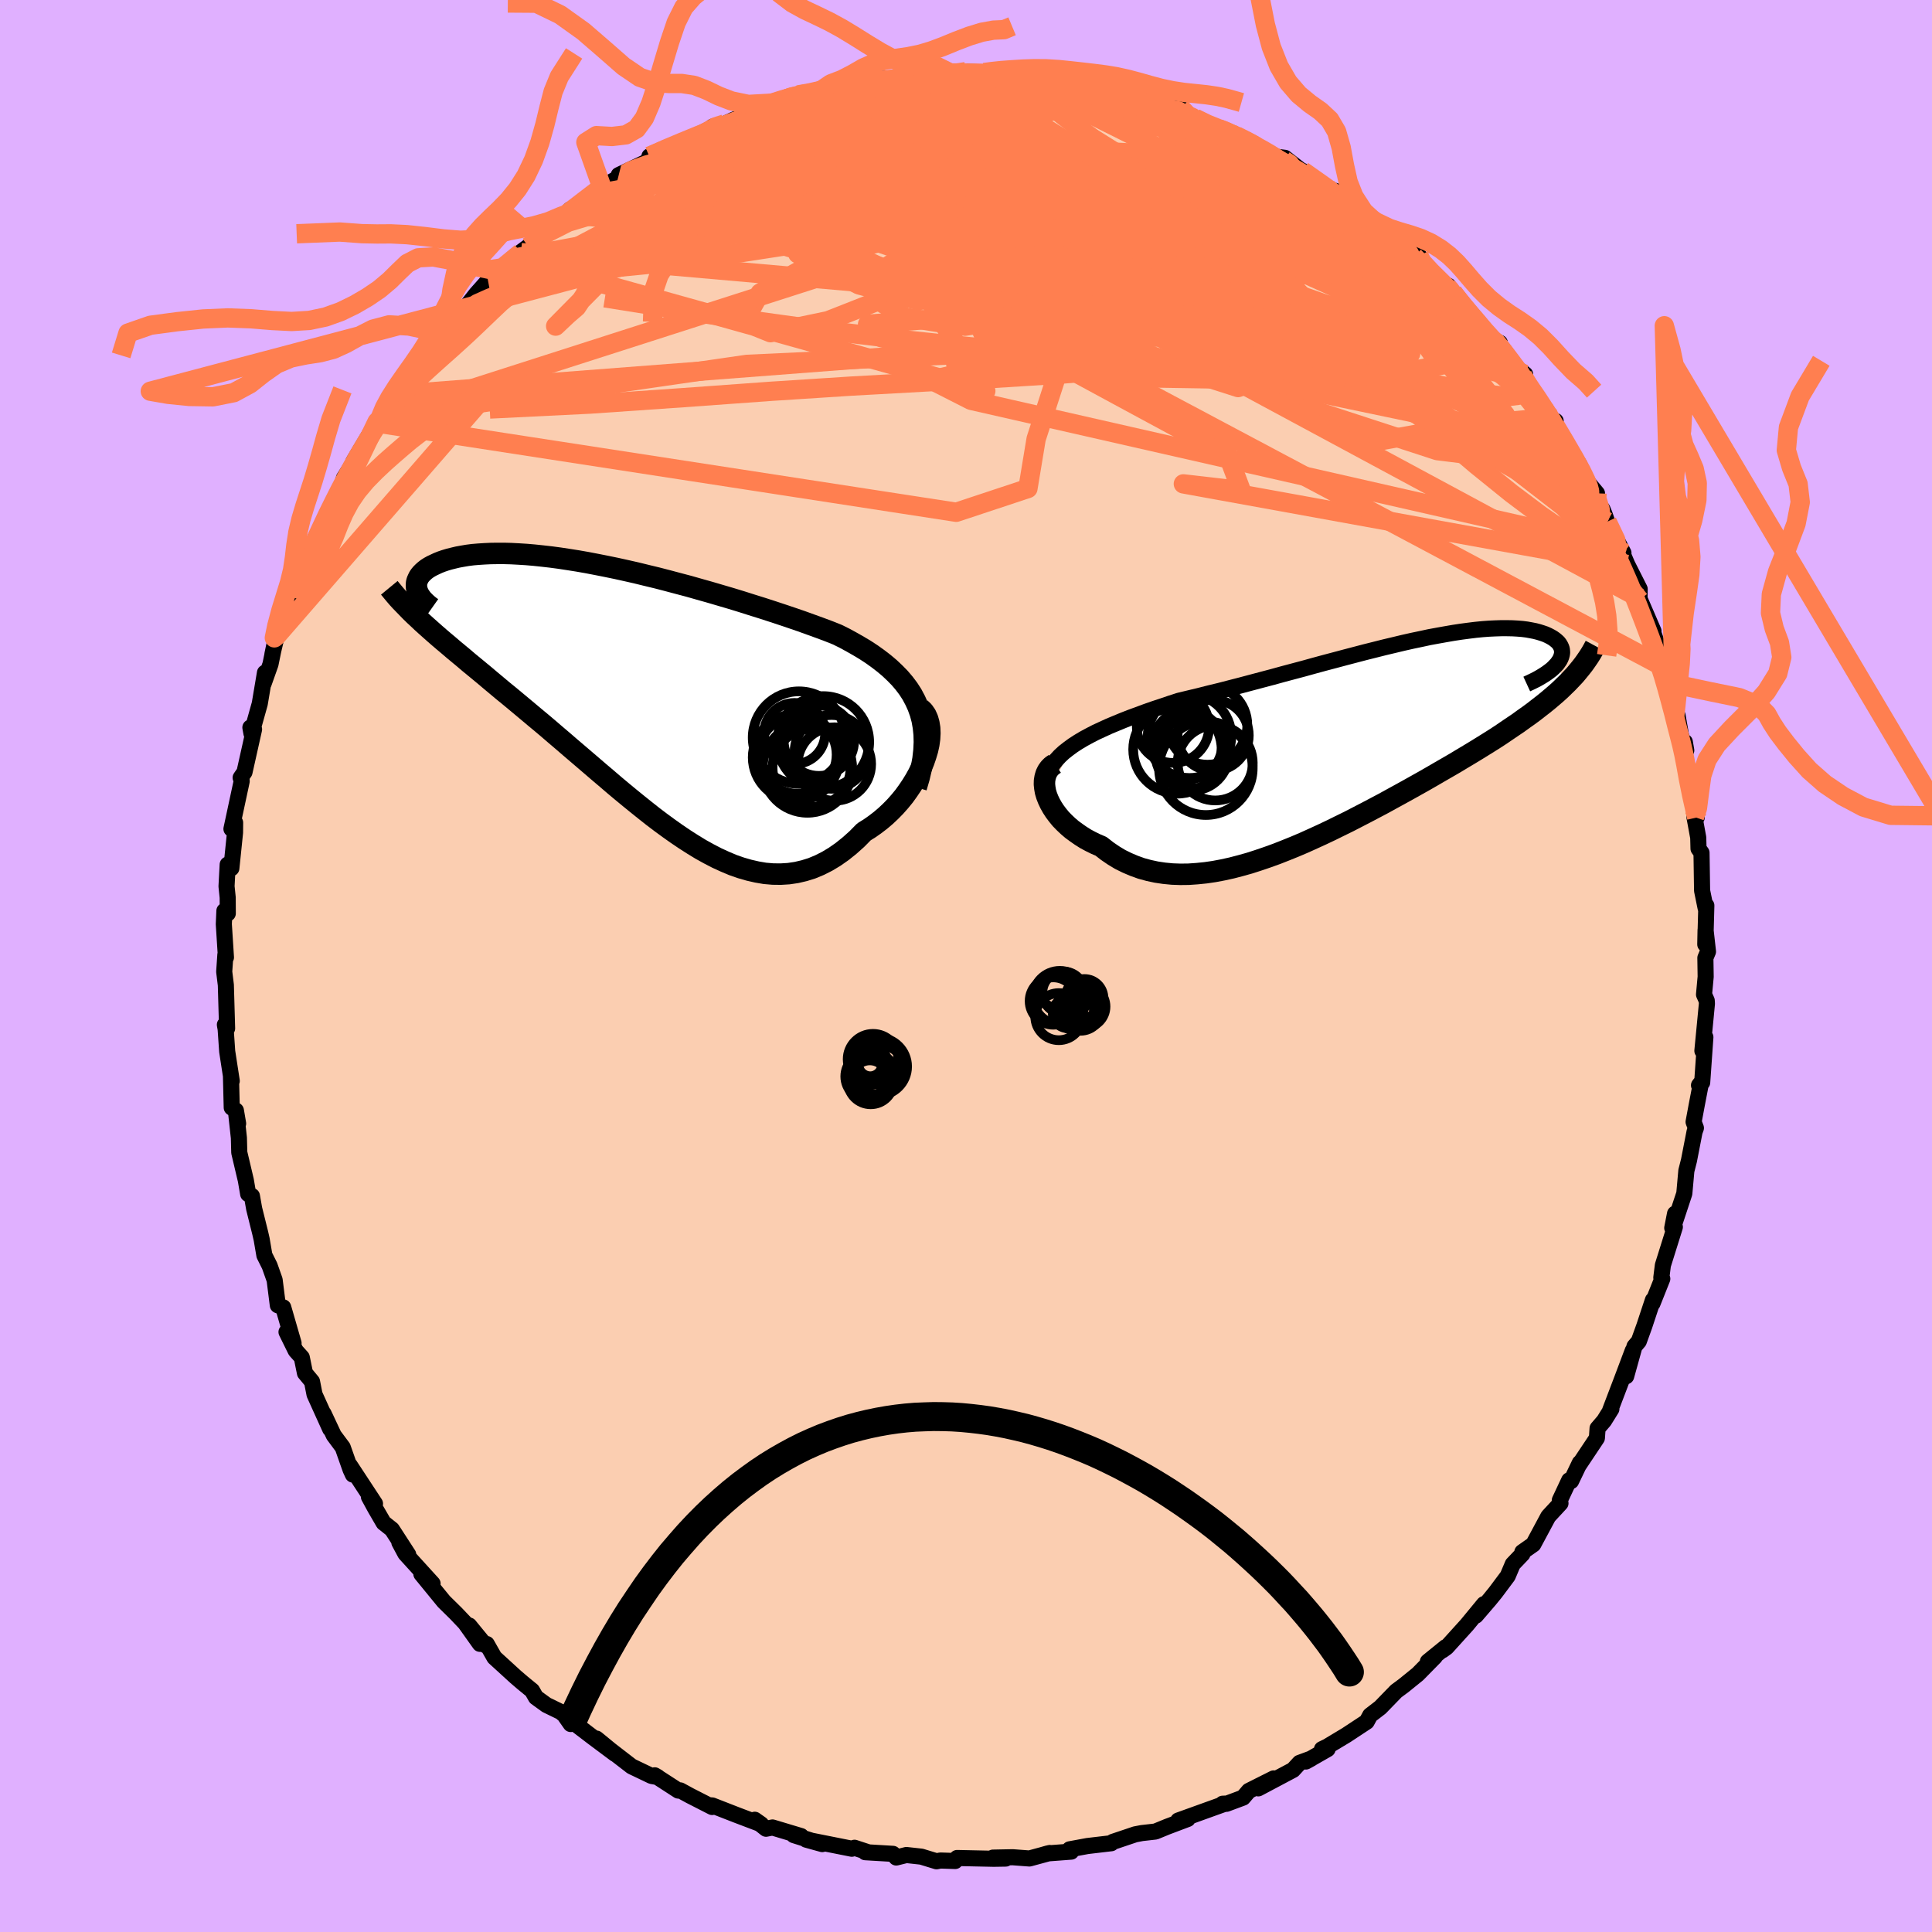 <svg xmlns="http://www.w3.org/2000/svg" width="500" height="500" viewBox="-100 -100 200 200"><defs><clipPath id="c"><path d="m30.02 1.15-.29-.64-.33-.62-.38-.59-.43-.57-.46-.54-.51-.52-.54-.51-.57-.48-.61-.47-.64-.46-.67-.44-.7-.42-.72-.41-.75-.41-.77-.38-.88-.35-.91-.34-.94-.34-.97-.35-.99-.34-1.01-.34-1.03-.34-1.05-.34-1.06-.33-1.07-.34-1.08-.33-1.09-.32-1.09-.32-1.1-.31-1.09-.31-1.1-.29-1.09-.29-1.08-.28-1.08-.26-1.06-.26-1.06-.24-1.04-.23-1.02-.21-1.01-.2-.99-.19-.97-.17-.95-.15-.92-.14-.9-.12-.88-.1-.85-.09-.82-.07-.8-.05-.76-.04-.74-.02h-.71l-.68.01-.64.03-.62.04-.59.05-.55.07-.53.09-.49.09-.46.11-.44.11-.4.12-.38.13-.35.14-.32.15-.3.14-.27.15-.25.16-.22.17-.19.17-.17.17-.15.18-.12.18-.09.19-.08.18-.05.19-.02.19v.2l.02.19.04.19.54 3.35.42.38.44.39.45.4.46.4.48.41.49.41.5.43.52.43.53.44.54.46.56.46.57.47.58.48.59.5.6.5.62.52.64.52.65.54.66.55.67.56.69.58.7.58.71.6.72.62.73.62.74.64.75.64.76.65.77.66.78.67.78.66.78.67.8.67.8.66.8.65.81.65.81.64.82.62.82.6.82.58.83.56.83.53.82.5.83.46.83.43.83.38.83.35.83.29.83.24.83.19.82.14.82.07.82.01.82-.05.81-.12.81-.19.8-.25.79-.33.79-.4.78-.47.77-.54.76-.61.75-.67.74-.75.58-.36.57-.4.56-.43.53-.45.51-.48.5-.51.46-.52.45-.55.41-.57.39-.58.36-.59.33-.6.29-.61.25-.61.21-.61"/></clipPath><clipPath id="b"><path d="m-30.39.56.54-.35.57-.34.61-.33.64-.33.67-.31.7-.32.72-.3.75-.31.77-.3.79-.29.81-.3.83-.29.85-.28.85-.29.87-.28 1.04-.25 1.05-.25 1.06-.27 1.08-.26 1.08-.28 1.09-.28 1.09-.29 1.09-.29 1.1-.29 1.09-.3 1.09-.29 1.09-.29 1.08-.3 1.07-.29 1.06-.28 1.05-.28 1.03-.27 1.03-.27 1-.25.99-.25.97-.23.96-.23.93-.21.91-.19.88-.19.87-.16.84-.15.81-.14.79-.12.76-.1.73-.09.71-.07.67-.05.65-.03.62-.02h.59l.56.01.53.03.5.04.47.06.44.08.41.08.38.1.35.11.32.11.29.13.27.14.24.14.21.15.18.15.16.15.13.17.1.17.08.17.06.18.02.18.01.19-.03.19-.05.19-.07.19-.1.2-.13.19-.14.2-.18.19 1.29 1.73-.38.37-.39.38-.42.38-.43.37-.45.38-.47.38-.49.38-.5.39-.53.39-.54.38-.55.4-.58.39-.59.4-.6.41-.63.41-.65.41-.66.41-.68.42-.71.43-.72.43-.73.44-.76.44-.78.45-.79.46-.8.46-.82.46-.84.47-.85.47-.86.47-.87.48-.89.47-.89.47-.91.47-.91.47-.92.45-.93.46-.93.44-.94.43-.93.42-.94.4-.94.38-.94.37-.94.34-.94.32-.93.3-.93.26-.92.24-.91.2-.9.17-.89.13-.89.09-.87.06-.85.01-.84-.03-.83-.08-.81-.12-.79-.17-.77-.21-.75-.27-.73-.31-.71-.35-.68-.41-.66-.45-.64-.5-.56-.24-.53-.26-.52-.28-.49-.31-.46-.32-.45-.33-.41-.35-.39-.37-.36-.37-.32-.39-.3-.4-.26-.4-.23-.41-.19-.4-.16-.41"/></clipPath><filter id="a"><feTurbulence baseFrequency=".05" numOctaves="3" result="noise" type="noise"/><feDisplacementMap in="SourceGraphic" in2="noise" scale="2"/></filter></defs><rect width="100%" height="100%" x="-100" y="-100" fill="#E0B0FF"/><path fill="#FBCEB1" stroke="#000" stroke-linejoin="round" stroke-width="1.667" d="m76.54-.84.03 1.95-.17 1.84.28.63.02.32-.47 4.88.31-1.41-.33 4.69-.33.29.21-.27-.45 2.34-.32 1.72.24.63-.14.39-.58 2.98-.27 1.06-.21 2.35-.98 2.96.02-.87-.29 1.48.27-.1-1.24 3.96-.16 1.28.1.12-1.02 2.56.05-.36-.89 2.69-.57 1.58-.45.53-.86 3.09.68-2.65-1.14 3.03-1.2 3.15.13-.14-.76 1.22-.67.78-.07 1.01-1.88 2.82.11-.25-.9 1.88-.2-.08-.97 2.07.07.31-1.26 1.36-1.55 2.89-1.14.8.01.2-1 1.05-.52 1.23-1.27 1.7-.61.75-1.42 1.65.84-1.19-1.77 2.15-2.1 2.32-.43.31.34-.33-1.85 1.5.73-.5-1.77 1.8-1.47 1.19-.77.57-1.64 1.69-1.05.81-.36.66-2.11 1.39-1.98 1.19-.54.26h.58l-2.24 1.28.56-.31-1.22.45-.67.73-3.6 1.91 1.59-1.03-2.57 1.29-.6.7-1.72.64-.39-.01.26-.01-4.86 1.75.92-.24.06.08-2.12.8-1.22.5-1.41.16-.68.13-2.32.78-.16.14-2.47.29-1.84.34.16.24-2.4.18-.56.16.74-.2-2.1.57-1.74-.13-2.04.04 1.32.1-1.23.02-3.8-.08-.2.31-1.53-.05-.4.08-1.57-.48-1.55-.17-1.05.26-.34-.38-2.87-.17.26-.01-1.37-.45-.28.1-4.72-.94 1.66.46-2.95-.93.76.1-2.96-.89-.67.13-1.17-.93.67.47-2.58-.98-2.49-.97-.14-.01.13.17-2.31-1.18-.99-.54-.2.02-2.44-1.58.31.18-.63-.11-2.07-.99-2.19-1.69-1.45-1.19 1.93 1.59-2.29-1.71-2.41-1.84.1.45-.8-1.14-1.71-.83-1.09-.79-.4-.7-1-.82-.7-.6-2.2-2.01-.79-1.39-.15.12-1.67-2.04 1.11 1.9-1.53-2.15-.95-1-1.25-1.23-2.33-2.85 1.16.99-2.82-3.1-.62-1.16.92 1.26-1.69-2.61-.86-.68-.86-1.48-.66-1.21.63.71-2.6-3.96.31.95-.24-.52-.81-2.3-.93-1.25-1.05-2.24.68 1.59-1.62-3.58-.26-1.33-.73-.88-.33-1.62-.63-.7-.95-1.93.73 1.15-1.07-3.7-.56-.22-.33-2.62-.52-1.47-.54-1.08-.28-1.64-.15-.66-.63-2.53-.23-1.31-.39-.21-.24-1.41-.68-2.88-.04-1.52-.3-2.73.22 1.25-.23-1.35-.43-.3-.08-3.21.08.45-.47-3.05-.16-2.32-.08-.45.23.38-.13-4.49-.17-1.38.12-1.75.06.27-.22-3.44.06-1.38.35.27-.01-1.65-.12-1.16.12-2.25.38.38.38-3.69.01-1.03-.38.65 1.06-4.94-.01-.14-.1-.22.4-.58.99-4.43-.38-.19.11.61.86-3.07.54-3.21-.14 1.12.71-2 .59-2.88-.39 1.85.77-3.28.38-1.31 1.34-2.2-.14-.68.85-1.68.63-1.28-.47 1.31 1.06-2.88 1.22-2.35.4-.62-.02-.3 1.01-1.68.38-1.3 1.48-2.35-.49.63 2.43-4.09.65-.49-.47.64.71-1.29.42-.86 1.01-.86 1.54-2.15 1.34-2.36-1.21 1.37 3.26-3.58-.3.43.83-.81.72-1.01.06-.1 1.71-2.17 1.22-1.37 1.84-1.38-1.82 1.66 3.4-3.19-.92.61 2.41-1.79-.74.56 2-1.58 2.35-2.28-.43.53 2.09-1.53.51-.4 1.09-.9-.53.28 3.01-1.66-.73.13 3.22-1.53 1.25-.86-1.29.45 1.77-.8 1.5-.7 1.55-.64 1.59-.78.13-.15 1.23-.28.95-.44.4-.15 4.02-1.59-1.24.27 2.84-.89-.08-.05.72-.15 1.69-.27.56-.1 1.17-.6 1.64-.16.87-.01 1.24-.1.57-.42 2.77-.05.29-.02 1-.04 1.99-.5.07-.05 2.2.19 1.31-.28 1.9.09.41.21 1.73-.18.5.13 1.67.18.89-.09 1.21.17 1.22.54 1.78.11 2.4.7-.08-.23.88.01.49.43 3.22.85-.23-.42.81.64 2.24.78 1.21-.17.68.83.8.25 1.61.85.84.22.67.17.65.36.49.09 2.29 1.29 1.56.96 1.2.15 1.9 1.48.08.17-.16-.3 3.1 2.3.31-.19-.02-.04 1.18 1.41.78.34 2.96 2.22 1.53.93-1.03-.43 1.73 1.27 1.51.96-.52.08 2.04 1.92 1.36 1.42-.11-.42.27.12.47.7 1.91 2.41 1.08 1.46.89.86.98.48-.33.16 1.55 2.01 1.4 1.09-.25.15 2.2 3.37.7.94.29 1.12.22-.75-.04.49 1 1.72 1.52 2.34.56 1.45 1.24 1.49-.34.45.91 1.19.21.52.27.78 1.69 3.23-.33-.51.72 1.7 1.29 2.55-.02 1.14-.03-.22 1.48 3.43-.02.17 1.24 3.64-.13.35.3 1.06.12.04.72 3.25.26.23.58 3.33.32.28-.15-.88-.16.98.56 3.07.11.67.72 3.11-.23-.05.39 2.13.03 1.14.31.43.06 3.92.37 1.82.07-.28-.11 4.02.03-1.48.25 2.23-.27.65.03 1.95" filter="url(#a)"/><path fill="#fff" d="m-30.39.56.54-.35.57-.34.61-.33.64-.33.67-.31.7-.32.72-.3.75-.31.77-.3.79-.29.81-.3.83-.29.85-.28.85-.29.87-.28 1.04-.25 1.05-.25 1.06-.27 1.08-.26 1.08-.28 1.09-.28 1.09-.29 1.09-.29 1.1-.29 1.09-.3 1.09-.29 1.09-.29 1.08-.3 1.07-.29 1.06-.28 1.05-.28 1.03-.27 1.03-.27 1-.25.99-.25.97-.23.96-.23.93-.21.91-.19.88-.19.87-.16.84-.15.81-.14.79-.12.76-.1.73-.09.71-.07.67-.05.65-.03.62-.02h.59l.56.01.53.03.5.04.47.06.44.08.41.08.38.1.35.11.32.11.29.13.27.14.24.14.21.15.18.15.16.15.13.17.1.17.08.17.06.18.02.18.01.19-.03.19-.05.19-.07.19-.1.2-.13.19-.14.2-.18.19 1.29 1.73-.38.37-.39.38-.42.38-.43.37-.45.38-.47.38-.49.38-.5.39-.53.39-.54.38-.55.4-.58.39-.59.4-.6.41-.63.41-.65.41-.66.41-.68.42-.71.43-.72.43-.73.44-.76.44-.78.45-.79.46-.8.46-.82.46-.84.47-.85.47-.86.47-.87.48-.89.47-.89.47-.91.47-.91.47-.92.45-.93.46-.93.44-.94.43-.93.42-.94.4-.94.38-.94.37-.94.34-.94.32-.93.3-.93.26-.92.24-.91.2-.9.17-.89.13-.89.09-.87.06-.85.01-.84-.03-.83-.08-.81-.12-.79-.17-.77-.21-.75-.27-.73-.31-.71-.35-.68-.41-.66-.45-.64-.5-.56-.24-.53-.26-.52-.28-.49-.31-.46-.32-.45-.33-.41-.35-.39-.37-.36-.37-.32-.39-.3-.4-.26-.4-.23-.41-.19-.4-.16-.41" filter="url(#a)" transform="translate(41.47 -23.4)"/><path fill="#fff" d="m30.02 1.15-.29-.64-.33-.62-.38-.59-.43-.57-.46-.54-.51-.52-.54-.51-.57-.48-.61-.47-.64-.46-.67-.44-.7-.42-.72-.41-.75-.41-.77-.38-.88-.35-.91-.34-.94-.34-.97-.35-.99-.34-1.01-.34-1.03-.34-1.05-.34-1.06-.33-1.07-.34-1.08-.33-1.09-.32-1.09-.32-1.1-.31-1.09-.31-1.1-.29-1.09-.29-1.08-.28-1.08-.26-1.06-.26-1.06-.24-1.04-.23-1.02-.21-1.01-.2-.99-.19-.97-.17-.95-.15-.92-.14-.9-.12-.88-.1-.85-.09-.82-.07-.8-.05-.76-.04-.74-.02h-.71l-.68.01-.64.03-.62.04-.59.05-.55.07-.53.09-.49.09-.46.11-.44.11-.4.12-.38.13-.35.14-.32.15-.3.14-.27.15-.25.16-.22.17-.19.17-.17.17-.15.18-.12.18-.09.19-.08.18-.05.19-.02.19v.2l.02.19.04.19.54 3.35.42.38.44.39.45.4.46.4.48.41.49.41.5.43.52.43.53.44.54.46.56.46.57.47.58.48.59.5.6.5.62.52.64.52.65.54.66.55.67.56.69.58.7.58.71.6.72.62.73.62.74.64.75.64.76.65.77.66.78.67.78.66.78.67.8.67.8.66.8.65.81.65.81.64.82.62.82.6.82.58.83.56.83.53.82.5.83.46.83.43.83.38.83.35.83.29.83.24.83.19.82.14.82.07.82.01.82-.05.81-.12.81-.19.8-.25.79-.33.79-.4.78-.47.77-.54.76-.61.75-.67.74-.75.58-.36.57-.4.56-.43.53-.45.51-.48.5-.51.46-.52.45-.55.41-.57.39-.58.36-.59.33-.6.29-.61.25-.61.21-.61" filter="url(#a)" transform="translate(-34.99 -28)"/><g fill="none" stroke="#000" transform="translate(41.47 -23.4)"><path stroke-linejoin="round" stroke-width="1.667" d="m-33.21 4.77.03-.5.1-.48.16-.46.21-.44.27-.42.32-.41.37-.4.41-.38.46-.36.49-.36.54-.35.57-.34.61-.33.64-.33.67-.31.7-.32.72-.3.75-.31.77-.3.79-.29.81-.3.83-.29.85-.28.85-.29.87-.28 1.04-.25 1.05-.25 1.06-.27 1.08-.26 1.08-.28 1.09-.28 1.09-.29 1.09-.29 1.1-.29 1.09-.3 1.09-.29 1.09-.29 1.08-.3 1.07-.29 1.06-.28 1.05-.28 1.03-.27 1.03-.27 1-.25.99-.25.97-.23.96-.23.93-.21.91-.19.88-.19.87-.16.84-.15.81-.14.79-.12.76-.1.73-.09.71-.07.67-.05.65-.03.62-.02h.59l.56.01.53.03.5.04.47.06.44.08.41.08.38.1.35.11.32.11.29.13.27.14.24.14.21.15.18.15.16.15.13.17.1.17.08.17.06.18.02.18.01.19-.03.19-.05.19-.07.19-.1.2-.13.19-.14.2-.18.19-.19.2-.22.2-.25.19-.26.19-.29.19-.31.19-.33.19-.35.18-.37.18-.39.18" filter="url(#a)"/><path stroke-linejoin="round" stroke-width="2.222" d="m-32.27 2.47-.31.21-.25.25-.2.28-.15.31-.1.34-.06.35-.01.38.04.38.07.4.12.4.16.41.19.4.23.41.26.4.3.4.32.39.36.37.39.37.41.35.45.33.46.32.49.31.52.28.53.26.56.24.64.5.66.45.68.41.71.35.73.31.75.27.77.21.79.17.81.12.83.08.84.03.85-.01.87-.06.89-.09.89-.13.9-.17.91-.2.92-.24.93-.26.93-.3.94-.32.94-.34.94-.37.94-.38.94-.4.93-.42.94-.43.93-.44.93-.46.92-.45.91-.47.91-.47.89-.47.89-.47.87-.48.86-.47.85-.47.84-.47.82-.46.8-.46.79-.46.78-.45.76-.44.73-.44.72-.43.71-.43.68-.42.66-.41.65-.41.63-.41.6-.41.59-.4.58-.39.55-.4.54-.38.53-.39.5-.39.49-.38.47-.38.45-.38.43-.37.42-.38.39-.38.38-.37.36-.38.35-.37.32-.38.31-.38.29-.37.27-.38.26-.38.24-.38.22-.38.21-.39" filter="url(#a)"/><circle cx="-16.636" cy="2.922" r="4.846" clip-path="url(#b)" filter="url(#a)"/><circle cx="-15.881" cy="-.473" r="3.686" clip-path="url(#b)" filter="url(#a)"/><circle cx="-18.541" cy=".502" r="3.588" clip-path="url(#b)" filter="url(#a)"/><circle cx="-19.586" cy=".982" r="4.576" clip-path="url(#b)" filter="url(#a)"/><circle cx="-16.466" cy="-1.558" r="4.118" clip-path="url(#b)" filter="url(#a)"/><circle cx="-18.061" cy="1.442" r="3.796" clip-path="url(#b)" filter="url(#a)"/><circle cx="-18.331" cy="-.388" r="4.326" clip-path="url(#b)" filter="url(#a)"/><circle cx="-17.926" cy="1.262" r="3.726" clip-path="url(#b)" filter="url(#a)"/><circle cx="-20.046" cy="-1.368" r="3.744" clip-path="url(#b)" filter="url(#a)"/><circle cx="-15.671" cy="2.377" r="3.886" clip-path="url(#b)" filter="url(#a)"/></g><g fill="none" stroke="#000" transform="translate(-34.99 -28)"><path stroke-linejoin="round" stroke-width="2.222" d="m29.84 9.51.3-1.03.23-.98.17-.93.1-.89.04-.85-.02-.8-.08-.77-.13-.74-.19-.7-.24-.67-.29-.64-.33-.62-.38-.59-.43-.57-.46-.54-.51-.52-.54-.51-.57-.48-.61-.47-.64-.46-.67-.44-.7-.42-.72-.41-.75-.41-.77-.38-.88-.35-.91-.34-.94-.34-.97-.35-.99-.34-1.01-.34-1.03-.34-1.05-.34-1.06-.33-1.07-.34-1.08-.33-1.09-.32-1.09-.32-1.1-.31-1.09-.31-1.1-.29-1.09-.29-1.08-.28-1.08-.26-1.06-.26-1.06-.24-1.04-.23-1.02-.21-1.01-.2-.99-.19-.97-.17-.95-.15-.92-.14-.9-.12-.88-.1-.85-.09-.82-.07-.8-.05-.76-.04-.74-.02h-.71l-.68.01-.64.03-.62.04-.59.05-.55.07-.53.09-.49.09-.46.11-.44.11-.4.12-.38.13-.35.14-.32.15-.3.14-.27.15-.25.16-.22.17-.19.17-.17.17-.15.18-.12.18-.09.19-.08.18-.05.19-.02.19v.2l.02.19.04.19.07.19.08.19.11.19.13.19.14.19.17.18.19.19.2.18.22.18.24.17" filter="url(#a)"/><path stroke-linejoin="round" stroke-width="2.222" d="m30.24 1.32.33.31.26.37.19.42.13.46.08.5.02.53-.03.56-.08.58-.13.59-.18.6-.21.61-.25.61-.29.61-.33.6-.36.59-.39.58-.41.57-.45.55-.46.52-.5.51-.51.48-.53.45-.56.43-.57.4-.58.36-.74.75-.75.67-.76.61-.77.54-.78.47-.79.4-.79.33-.8.25-.81.19-.81.12-.82.05-.82-.01-.82-.07-.82-.14-.83-.19-.83-.24-.83-.29-.83-.35-.83-.38-.83-.43-.83-.46-.82-.5-.83-.53-.83-.56-.82-.58-.82-.6-.82-.62-.81-.64-.81-.65-.8-.65-.8-.66-.8-.67-.78-.67-.78-.66-.78-.67-.77-.66-.76-.65-.75-.64-.74-.64-.73-.62-.72-.62-.71-.6-.7-.58-.69-.58-.67-.56-.66-.55-.65-.54-.64-.52-.62-.52-.6-.5-.59-.5-.58-.48-.57-.47-.56-.46-.54-.46-.53-.44-.52-.43-.5-.43-.49-.41-.48-.41-.46-.4-.45-.4-.44-.39-.42-.38-.4-.38-.4-.37-.37-.36-.36-.37-.35-.36-.34-.35-.32-.35-.3-.35-.29-.35-.28-.34" filter="url(#a)"/><circle cx="17.399" cy="6.411" r="4.486" clip-path="url(#c)" filter="url(#a)"/><circle cx="21.369" cy="7.091" r="3.802" clip-path="url(#c)" filter="url(#a)"/><circle cx="18.574" cy="7.506" r="4.632" clip-path="url(#c)" filter="url(#a)"/><circle cx="19.764" cy="4.676" r="3.644" clip-path="url(#c)" filter="url(#a)"/><circle cx="20.214" cy="4.816" r="4.754" clip-path="url(#c)" filter="url(#a)"/><circle cx="17.549" cy="6.121" r="4.048" clip-path="url(#c)" filter="url(#a)"/><circle cx="17.699" cy="4.356" r="4.788" clip-path="url(#c)" filter="url(#a)"/><circle cx="21.064" cy="5.836" r="3.82" clip-path="url(#c)" filter="url(#a)"/><circle cx="17.249" cy="3.926" r="3.16" clip-path="url(#c)" filter="url(#a)"/><circle cx="18.999" cy="7.486" r="4.034" clip-path="url(#c)" filter="url(#a)"/></g><g fill="none" stroke="coral" stroke-linejoin="round" stroke-width="2"><path d="m-13.97-91.14 1.42-.1 1.38-.07 1.49-.08 1.64-.07 1.74-.05 1.79-.03 1.82-.01h1.84l1.84.02 1.82.04 1.74.05 1.62.05 1.45.06 1.26.05 1.05.04.85.02.63.02.42.01.18.01-.15-.04-.66-.12-1.27-.27m-33.58 3.85 2.59-.95 1.83-.41 1.95-.2 2.2-.07 2.47.02 2.75.06 2.98.09 3.16.11 3.25.12 3.28.13 3.26.12 3.23.14 3.22.18 3.18.22 3.05.27 2.78.21m2.18-.03 1.14.6.53.39.14.37-.11.44-.33.56-.58.67-.95.74-1.4.76-1.93.77-2.49.77-3.07.78-3.66.83-4.25.89-4.85.97-5.43 1.03-6.01 1.1-6.6 1.13-7.25 1.12-7.95 1.04-8.58.85" filter="url(#a)"/><path d="m-43.31-76.05 1.67-1.41 1.44-.81 1.62-.7 1.84-.66 2.07-.65 2.31-.66 2.55-.68 2.74-.69 2.86-.69 2.95-.67 3.02-.64 3.1-.61 3.17-.58 3.22-.56 3.22-.53 3.15-.53 3.06-.5 2.95-.51 2.81-.5 2.69-.5 2.53-.46 2.23-.38m41.04 25.62 1.13 1.43.48.86-.06.57-.6.23-1.21-.27-1.89-.85-2.59-1.38-3.25-1.83-3.93-2.2-4.61-2.59-5.37-3.09-6.22-3.71-7.15-4.41-8.11-5.08" filter="url(#a)"/><path d="m65.32-48.93-.02.55.18.57.16.53.05.44-.1.28-.33.03-.59-.29-.91-.66-1.25-1.1-1.62-1.56-1.98-2.05-2.34-2.54-2.74-3.1-3.19-3.73-3.66-4.42-4.07-5.09-4.49-5.74m-59.29-12.27 1.8-.57.94-.26.73-.15.65-.09.57-.03.45.04.28.13.09.25-.14.37-.41.51-.71.66-1.06.82-1.42.99-1.81 1.17-2.18 1.34-2.57 1.53-2.99 1.71-3.44 1.89-3.97 2.12-4.61 2.43-5.41 2.99" filter="url(#a)"/><path d="m-13.97-91.14 1.56.02 1.82.28 2.25.48 2.67.68 3.05.87 3.37 1.07 3.66 1.25 3.93 1.43 4.18 1.58 4.39 1.7 4.52 1.77 4.58 1.81 4.58 1.85 4.58 1.9 4.59 1.99 4.62 2.12 4.6 2.26M6.19-92.15l1.05.07 1.4.32 1.66.45 1.78.52 1.78.54 1.75.58 1.73.6 1.75.64 1.77.66 1.76.68 1.72.68 1.64.66 1.52.62 1.37.55 1.19.49 1.02.4.85.32.68.24.5.16.32.08.15-.01-.1-.14-.54-.36" filter="url(#a)"/><path d="m-17.39-90.17 1.27-.23.99-.22.92-.18.84-.1.72-.03.58.06.42.13.23.22.02.31-.22.41-.49.53-.77.67-1.08.83-1.41.98-1.78 1.15-2.16 1.3-2.57 1.45-2.97 1.59-3.39 1.75-3.84 1.95-4.36 2.22-4.95 2.57-5.48 2.87m103.35 7.6.81.88.35.96-.02.89-.51.54-1.05.13-1.56-.18-1.99-.34-2.42-.45-2.88-.58-3.39-.81-3.98-1.12-4.59-1.48-5.22-1.82-5.88-2.13-6.56-2.4-7.29-2.63-8.05-2.91-8.8-3.25L-16-82.7" filter="url(#a)"/><path d="m-19.63-89.35.09.01 1.21-.05 1.59.08 1.89.23 2.16.35 2.43.44 2.67.54 2.89.65 3.07.76 3.24.84 3.36.91 3.45.94 3.51.97 3.54.99 3.58 1.03 3.59 1.07 3.59 1.1 3.55 1.1 3.44 1.06 3.29.96 3.16.91 3.16 1.02 3.33 1.38m-5.97-6.43 2.14 1.58 1.1.84.62.55.44.46.3.42.12.35-.11.22-.39.05-.7-.13-1-.3-1.3-.42-1.59-.57-1.93-.74-2.33-.99-2.82-1.28-3.34-1.58-3.88-1.89-4.41-2.16-4.9-2.44-5.44-2.71" filter="url(#a)"/><path d="m-23.65-87.76 2.61-.89 1.91-.23 2.07.09 2.4.34 2.76.51 3.11.64 3.45.75 3.74.85 4 .96 4.23 1.06 4.39 1.16 4.53 1.21 4.6 1.23 4.62 1.21 4.66 1.23 4.73 1.34 4.85 1.58 4.9 1.77M-15.7-90.44l.83-.22 1.24-.25 1.4-.2 1.49-.16 1.55-.13 1.58-.13 1.59-.12 1.57-.11 1.51-.1 1.45-.1 1.35-.08 1.23-.07 1.07-.06.88-.05.66-.04.42-.02.16-.02-.11-.01h-.41L3-92.3H.25l-1.95-.04" filter="url(#a)"/><path d="m-13.97-91.14 1.4-.11 1.31-.12 1.39-.14 1.46-.16 1.47-.15 1.39-.15 1.27-.13 1.1-.12.89-.09.64-.06.32-.02-.06.03-.48.07-.95.12-1.44.13-2.06.12m-17.33 4.16 2.69-.9 2.15-.25 2.46.05 2.9.27 3.37.42 3.81.54 4.22.64 4.57.73 4.85.8 5 .86 5.05.85 5.02.78 5.04.75 5.18.83" filter="url(#a)"/><path d="m-6.59-91.9 1.1-.14 1.09-.17.96-.08.8-.01.57.06.21.12-.21.17-.68.23-1.19.3-1.73.38-2.36.51-3.09.67-3.91.83-4.68.93m.08-1.25-.01-.06.92-.29 1.1-.28 1.17-.26 1.24-.25 1.29-.26 1.3-.25 1.26-.23 1.19-.2 1.08-.17.95-.14.8-.11.59-.08.38-.04.12-.01-.14.03-.43.09-.75.13-1.1.19-1.5.26-1.9.33-2.34.38m-18.36 6.75 1.75-.73 1.88-.67 1.96-.6 2.02-.51 2.1-.46 2.22-.44 2.37-.45 2.5-.47 2.57-.48 2.57-.46 2.5-.41 2.41-.37 2.3-.32 2.21-.29 2.09-.26L2.59-91l1.61-.28 1.24-.3.93-.34m14.65 3.26.93.13.67.38.52.42.31.4.06.36-.21.36-.44.39-.66.44-.9.48-1.22.52-1.61.51-2.07.5-2.55.48-3.05.44-3.52.43-4.02.42-4.54.44-5.08.47-5.59.5-6.09.48-6.56.39-7.1.25m85.98 14.48.67.53.69.85.85 1.11.92 1.24.89 1.26.81 1.18.66 1.01.52.79.37.6.25.43.14.31.03.16-.14-.03-.33-.3-.57-.62-.83-1-1.13-1.41-1.4-1.81-1.65-2.2-1.8-2.45-1.79-2.48" filter="url(#a)"/><path d="m-12.33-91.3 1.06-.03 1.47-.05 1.8-.02 2.03.03 2.13.07 2.21.08 2.26.11 2.31.13 2.34.17 2.32.21 2.23.23 2.05.21 1.84.19 1.57.15 1.27.09.87.04.39-.09m25.33 13.51.81.55.49.43.53.5.51.53.38.48.18.36-.07.19h-.32l-.58-.15-.84-.29-1.11-.43-1.43-.64-1.83-.91-2.27-1.22-2.76-1.55-3.23-1.85-3.74-2.15-4.29-2.5-4.81-2.86m7.39 1.1.69.26.93.44 1.25.66 1.46.8 1.53.85 1.45.84 1.32.78 1.17.73 1.04.65.9.58.76.51.62.42.48.34.33.24.16.13-.05-.02-.34-.2-.64-.4-.94-.62-1.28-.83-1.69-1.07-2.22-1.37" filter="url(#a)"/><path d="m14.98-90.51 2.03.48 1.11.28.96.3.9.32.73.31.52.27.26.23-.02.17-.3.09-.61.03-.93-.03-1.25-.06-1.61-.11-2.03-.15-2.51-.24-3.05-.35-3.62-.48-4.2-.62-4.85-.78m-41.82 16.38 2.05-1.48 2.07-1.05 2.17-.65 2.41-.41 2.71-.23 3.06-.1 3.43-.02 3.78.04 4.09.09 4.35.14 4.56.22 4.75.29 4.94.38 5.12.44 5.26.47 5.35.48 5.38.47 5.44.52 5.58.64 5.79.88 5.92 1.06" filter="url(#a)"/><path d="m46.37-73.46 1.46 1.52.51.86-.13.56-.51.6-.78.75-1.08.85-1.45.87-1.88.81-2.36.74-2.83.7-3.31.7-3.81.72-4.32.73-4.85.7-5.42.61-6 .49-6.58.41-7.17.38-7.75.43-8.35.54-8.98.65-9.7.67-10.38.51" filter="url(#a)"/><path d="m43.65-75.77 1.33 1.03.7.78.27.69-.08.57-.47.41-.85.27-1.23.18-1.57.15-1.93.12-2.34.04-2.82-.09-3.33-.24-3.86-.41-4.38-.55-4.91-.67-5.49-.79-6.12-.93-6.8-1.12-7.44-1.39-7.94-1.71-8.25-2.01" filter="url(#a)"/><path d="m50.4-69.72 1.54 1.94 1.12 1.32.86.95.7.78.63.74.58.75.51.74.4.66.23.5.02.29-.22.03-.45-.22-.67-.44-.88-.63-1.08-.81-1.3-1.05-1.56-1.32-1.85-1.65-2.16-2.01-2.47-2.35-2.8-2.7-3.21-3.06-3.75-3.49" filter="url(#a)"/><path d="m46.89-73.54.29.64.91.99.86.85.73.72.68.71.7.78.71.83.66.78.57.66.42.52.26.37.1.23-.07.08-.28-.09-.52-.31-.82-.6-1.14-.94-1.48-1.29-1.75-1.59-1.97-1.8-2.17-2-2.53-2.31-3.02-2.78" filter="url(#a)"/><path d="m50.4-69.72 1.4 1.85.74 1.1.19.57-.28.23-.68.03-1.05-.11-1.47-.28-1.93-.49-2.48-.78-3.09-1.16-3.77-1.6-4.47-2.01-5.15-2.38-5.8-2.67-6.42-2.93-7.09-3.29-7.75-3.81m12.31-3.5.89.16 1.14.33 1.16.33 1.03.3.84.27.65.23.38.19.03.11-.39.02-.85-.11-1.33-.24-1.84-.38-2.35-.51-2.88-.6-3.45-.68" filter="url(#a)"/><path d="m11.29-91.42 1.4.4.45.2.07.24-.21.35-.57.43-1.05.49-1.62.57-2.23.63-2.89.69-3.58.76-4.35.84-5.19.93-6.11 1.03-7.05 1.14-7.9 1.18m-9.76 2.21.81-.42 1.34-.38 1.89-.35 2.44-.33 2.87-.29 3.2-.2 3.46-.09 3.71-.01 3.95.07 4.22.12 4.45.17 4.64.25 4.79.34 4.9.39 4.99.42 5.07.41 5.12.41 5.15.46 5.19.59 5.27.76M61-55.93l1.04 1.75.95 1.64.71 1.29.46.95.27.67.12.46.01.32-.12.2-.25.04-.41-.15-.61-.38-.82-.65-1.08-.94-1.35-1.29-1.64-1.66-1.95-2.06-2.25-2.48-2.54-2.93-2.84-3.38-3.16-3.84-3.5-4.29-3.65-4.65" filter="url(#a)"/><path d="m59.83-57.73.34.73-.2.31-.6.11-.89.16-1.21.23-1.6.17-2.1-.04-2.68-.34-3.32-.68-3.95-.98-4.57-1.27-5.19-1.51-5.81-1.77-6.45-2.04-7.15-2.31-7.93-2.62-8.76-2.94-9.53-3.31-10.01-3.79m56.62-2.69 2.1 1.48 1.25.9 1.15.94 1.35 1.15 1.54 1.3 1.59 1.33 1.5 1.25 1.33 1.13 1.16 1.02.98.9.79.74.56.5.25.18-.05-.17-.25-.36-.25-.24" filter="url(#a)"/><path d="m60.53-56.79.1.47-.18.06-.35.16-.56.25-.88.15-1.34-.16-1.89-.6-2.48-1.06-3.06-1.51-3.67-1.91-4.28-2.3-4.93-2.67-5.61-3.08-6.32-3.53-7.04-4-7.75-4.52-8.41-5.11" filter="url(#a)"/><path d="m27.48-86.15.81.44.89.71.48.72-.12.65-.77.58-1.4.53-2.01.49-2.61.48-3.25.49-3.91.5-4.57.54-5.21.55-5.91.55-6.69.5-7.58.43-8.52.4-9.48.47M8.29-92.07l1.42.43 1.64.38 1.54.34 1.4.32 1.33.34 1.31.36 1.29.36 1.24.37 1.14.35 1.01.33.84.29.61.21.34.13.03.02-.31-.12-.69-.24-1.06-.37-1.39-.47-1.83-.56" filter="url(#a)"/><path d="m-10.22-91.41 1.22-.24 1.74-.03 1.89.05 2.03.09 2.19.13 2.33.17 2.4.21 2.42.24 2.37.27 2.28.29 2.16.3 1.99.3 1.8.27 1.55.2 1.29.13 1.01.11" filter="url(#a)"/><path d="m23.71-87.75 1.28.61.95.38.84.34.88.38.98.47 1.01.52.97.52.81.47.6.38.36.28.1.18-.15.08-.39-.01-.63-.11-.87-.19-1.12-.29-1.42-.4-1.76-.56-2.2-.76-2.7-.97-3.2-1.19-3.65-1.4-3.98-1.53m-41.9 6.28.15.15 1.98-.07 3.08-.02 3.79.16 4.32.38 4.82.61 5.32.79 5.81.92 6.27.98 6.67 1.02 6.99 1.13 7.31 1.35 7.64 1.69 7.91 1.96" filter="url(#a)"/><path d="m13.61-90.95.97.21 1.38.45 1.57.54 1.59.56 1.61.6 1.6.61 1.56.62 1.47.61 1.33.57 1.15.5.95.4.7.26.4.13.05-.02-.32-.19-.68-.36-.96-.48m-20.9-6.3 1.18.25 1.27.3 1.2.27.93.2.58.16.25.14-.04.13-.35.14-.72.13-1.13.11-1.6.08-2.15.04-2.75-.01-3.38-.07-4.01-.14-4.69-.26m62.61 25.78.62.46.54.67.59.8.55.8.39.7.13.47-.19.13-.55-.28-.88-.65-1.18-.96-1.44-1.19-1.75-1.48-2.12-1.83-2.56-2.32-3.06-2.88-3.68-3.47-4.36-4.06" filter="url(#a)"/><path d="m-12.33-91.3 1.15.07 1.73.22 2.24.42 2.65.63 2.98.84 3.29 1.04 3.56 1.2 3.83 1.33 4.03 1.45 4.19 1.53 4.28 1.62 4.34 1.7 4.35 1.8 4.37 1.87L39-73.67l4.2 1.8 3.89 1.43m-79.86-13.38 1.68-.75 1.71-.72 1.68-.69 1.58-.63 1.49-.56 1.45-.54 1.41-.53 1.37-.52 1.25-.49 1.03-.42.75-.31.43-.19.1-.06-.2.03-.52.13-1.03.29" filter="url(#a)"/><path d="m-35.22-82.01.57-.33 1.59-.58 1.73-.46 1.91-.34 2.2-.28 2.5-.24 2.75-.2 2.92-.14 3.05-.08 3.17-.04 3.3-.01h3.41l3.48.02 3.49.03 3.45.05 3.41.07 3.36.1 3.35.14 3.34.17 3.3.19 3.22.19 3.18.2 3.08.17m22.85 17.53.58.65.02.5-.44.57-.84.63-1.32.65-1.87.6-2.47.45-3.14.24h-3.84l-4.54-.18-5.21-.29-5.9-.34-6.58-.37-7.3-.48-8.06-.67-8.84-.92-9.64-1.17-10.36-1.43-11.02-1.76" filter="url(#a)"/><path d="m66.37-45.99.89 1.87.14.83-.25.47-.63.13-1.05-.29-1.5-.74-1.98-1.21-2.48-1.71-3.05-2.29-3.65-2.95-4.26-3.63-4.87-4.29-5.48-4.93-6.19-5.58-7.03-6.34L17-83.87M2.29-92.28l1.48.01 1.56.26 1.82.45 2.08.59 2.31.73 2.48.83 2.59.89 2.59.92 2.51.91 2.38.88 2.24.83 2.08.75 1.93.68 1.82.66 1.66.63 1.21.43" filter="url(#a)"/><path d="M68.06-42.76 45.74-60.03 28.71-71.69l-4.83-3.34-.61 1.05-.57 2.1-.92 1.47-1.09.42-2.02-.31-3.95-.43-5.67.03-5.42.89L1-68.06l1.39 2.08 4.5 1.43 5.51-.25 5.3-2.19 5.65-3.13 6.79-2.25 6.03-.36-.75-.27-16.97-4.78-44.81-8.96" filter="url(#a)"/><path d="M67.73-43.27.52-58.56l-4.13-2.1 13.39-3.15 9.16-5.74 3.18-5.31 1.31-2.44 1.34.47.3 1.59-2.05.82-3.84-.46-3.37-.78-.82.25 1.93 1.76 2.72 2.88-.47 3.55-10.99 3.5-30.86 1.44-37.64 5.46" filter="url(#a)"/><path d="m38.25-80.2-40.3 7.81 11.81 1.45 16.38 2.4 7.83 2.5.2 2.16-2.55 1.94-2.01 1.53-1.44.53-2.59-.83-4.75-1.91-6.11-2.15-5.4-1.53-3.14-.63-1.07-.16-1.05-.54L.52-69.1l-7.15-2.22-9.23-2.36-7.63-2.23-2.27-2.71 4.12-3.84 7.37-4.04 7.52-2.03 21.73-1.98" filter="url(#a)"/><path d="m13.61-90.95-15.27 6.28 7.05 2.88.67 2.41-3.05 2.29-1.09 1.51.92.15.27-1.07-1.36-1.69-1.26-1.76 1.49-1.46 5.44-.76 7.23.42 3 1.6-9.2 1.49-24.17-.89-17.05-4.27" filter="url(#a)"/><path d="m-19.63-89.35-7.34 5.02-1.43 2.82 3.8.22 4.72-.08 3.46.77 2.12 1.64 1.79 1.8 2.53 1.22 3.87.44 5.07.1 5.53.57 5.24 1.69 4.47 2.78 3.32 3.1 1.31 2.18-2.03.08-6.29-2.51L.8-72.19l-10.13-5.6-6.91-4.82-1.41-2.46 5.94.89 20.02 5.54 49.57 17.39" filter="url(#a)"/><path d="m35-82.01 4.45 10.58-18.28-2.4-13.79-.8-1.63.89 6.32.88 8.76.96 8.36 1.85 6.67 2.51 3.62 1.7-.49-.47-4.41-2.57-6.9-3.25-7.73-2.9-7.25-3.19-5.81-4.81-6.43-5.66-11.92-2.62" filter="url(#a)"/><path d="m-17.39-90.17 49.36 26.78 4.77-4-6.76-6.85-5.16-1.68-3.13 2.6-5.27 3.48-9.27 2.13-10.63.74-6.71.54 1.45 1.39 10.12 2.2 15.03 1.92L30-60.7l6.25-2.28-3.82-4.41-12.09-5.14-13.05-4.08 2.66.16 46.53 14.11" filter="url(#a)"/><path d="m45.38-74.5 7.95 18.26-10.54 1.88-9.87-3.87-5.84-5.93-4.99-5.97-5.83-4.61-5.61-2.81-3.26-1.22.5.15 4.16 1.46 6.34 2.6 6.19 3.08 3.52 2.39-.98.4-5.52-2.38-7.85-4.86-6.54-5.86-2.42-4.76 1.96-2.15 3.16-.23-11.24-3.37" filter="url(#a)"/><path d="M68.45-41.57 22.5-49.91l5.99.69-1.38-3.68-11.38-6.15-10.59-5.74-3.77-4.78 1.87-4.18 3.63-3.29 3.19-1.36 3.46 1.4 5.55 3.82 7.87 4.53 7.33 2.9 1.79-.69-7.35-5.13-10.84-7.7 20.36-.97" filter="url(#a)"/><path d="M59.83-57.73 38.77-74.45l-15.01-7.37-8.58.46-5.26 4.14-4.09 3.94-4.37 1.94-4.82.09-3.8-.72-.68-.65 3.69-.32 7.18-.36 7.59-1.1 3.99-2.41-2.32-3.67-7.95-4.12-8.82-3.27-1.36-1.45 19.53-1.4" filter="url(#a)"/><path d="m-49.48-70.94 45.75-8.58L8.6-76.96l-2.66 5.52-4.95 3.9-1.09 1.31 2.18-.35 2.33-.6.12.01-2.55.46-4.2.2-4.09-.65-2.29-1.43.47-1.41 3.26-.38 5.02 1.24 4.96 2.6 2.85 2.82-.18 1.56-1.4-.64 1.98-2.68 9.01-3.65 12.29-3.65 2.55-4.54L7.08-92.24" filter="url(#a)"/><path d="m-46.98-73.24 38.25-7.09 19.68 5.79 2.12 4.09-3.06-.99.22-3.09 4.31-2.01 5.13-.12 2.77.64-.28-.08-1.43-1.32.22-1.81 3.46-.97 6.22.89 7.08 2.86 5.9 4.03 3.36 4.06 2.91 5.92 19.84 24.56" filter="url(#a)"/><path d="M-46.98-73.24 2.05-59.53l-4.62-7.33-3.5-6 5.86-2.53 10.06-.97 8.54-.79 4.1-.9-.74-.62-4.6.31-7.06 1.73-8.22 3.09-8.41 3.69-7.75 3.05-5.95 1.24-2.76-1.11 1.69-3 6.37-3.6L-5.02-76l11.15-1.22 9.45-.56 4.97-1.8-.71-3.85-2.88-3.71 10.52.99" filter="url(#a)"/><path d="m60.53-56.79-15-13.29-12.26-6.26-8.67-4.22-4.42-2.26-1.65-.25-.11 1.55.98 2.92 1.93 3.62 2.56 3.6 2.52 3.06 1.78 2.37.71 1.87-.12 1.59-.47 1.26-.64.51-1.16-.95-2.61-2.93-4.96-4.78-6.91-5.38-5.57-3.58 2.11 1.2L24-68.97l25.27 13.23 11.26-1.05" filter="url(#a)"/><path d="m-60.79-56.18 59.78 9.21 7.42-2.46.85-5.13 2.15-6.64 3-6.6 1.73-5.05-.17-2.81-1.02-.76-.63.44-.08.58-.34.04-1.33-.3-1.82.37-.9 2.02.73 3.53.68 3.26-2.63.3-6.02-3.91-.76-5.25 19.3 2.5 47.22 26.85" filter="url(#a)"/><path d="m-29.5-85.32 47.29 11.17 9.81 3.17-9.49-4.17-13.05-4.33-8.28-1.85-.91.05 5.18.73 8.03.89 7.61 1.22 5 1.88 1.64 2.57-.8 3.11-.41 3.68 3.79 4.51 9.94 5.12 12.94 4.22 8.62 1.06-1.57-4.76-17.9-22.96" filter="url(#a)"/><path d="m-41.39-77.8 38.51 3.39 21.81 6.52.78.28-8.77-2.46L.77-72.82-6.96-75l-3.77-1.24.46-.21 3.91.54 5.59.68 5.12.1 3.18-.92 1.24-1.81.86-1.92 2.52-1.01 5.03.49 5.87 1.66 2.5 1.67-6.06.44-17.94-1.08-25.98-1.4-11.52-2.87" filter="url(#a)"/><path d="m43.65-75.77-13.67 1.79-11.95.22-3.14-1.68 1.46-2.36 4.08-1.11 5.29.78 4.88 1.84 3.2 1.56 1.32.36.55-.65 1.22-.68 2.22.24 1.54 1.44-2.66 2.29-14.85.85L-31-84.62" filter="url(#a)"/><path d="m-18.03-89.97 48.9 20.05 14.93 8.27-6.29-.05-15.74-3.27-14.66-3.35-7.97-2.23-.95-.9 3.39.16 4.63.54 3.84.03 2.32-1.12.81-2.25-.47-2.68-1.42-1.99-1.76-.28-1.03 1.94.92 3.95 3.88 5.03 7.6 4.77 11.57 3.6 13.98 2.93 11.1 3.31.28-4.22" filter="url(#a)"/><path d="M69.69-38.1 24.66-62.35l6.66-2.45 10.58 1.53 4.13-.12-1.75-1.5-6.29-1.85-10.06-2.04-12.22-2.68-11.33-3.49-7.05-3.69-.81-2.53 5.25.16 9.66 3.73L23.4-70.7l11 6.45 2.52 1.59-20.27-5.68-62.71-5.51" filter="url(#a)"/><path d="m-31.48-84.27 9.73-2.68 11.02-1.44 6.31 1.18 3.21 2.98 3.94 3.52 6.39 3.07 7.76 2.26 6.81 1.7 3.6 1.46-.88 1.24-4.81.82-5.79.52-2.25.84 4.22 1.6 8.36 1.53 3.76-.53-11.84-3.39-33.08-1.76-45.3 14.53" filter="url(#a)"/><path d="m-39.3-79.33 63.04 14.39 13.86 1.29-10.49-4.45-17.12-4.44-13.55-2.58-7.08-1.32-1.87-1.12 1.19-1.39 2.68-1.49 3.32-1.08 3.55-.11 3.76 1.13 4.16 2.16 4.37 2.29 3.31 1.2.11-.52-3.76-1.14-3.41 1.24 6.82 6.42 23.43 8.71 13.38-9.58" filter="url(#a)"/><path d="m-58.65-59.19 69.04-5.29 18.43-5.63.49-1.29-6.99.31-9.27-.12-7.87-.95L.7-73.71l-1.22-1.82.54-1.76.85-1.22.81-.22 1.33 1.01 2.32 2.07 2.81 2.55 2.04 2.43.06 1.85-2.51.99-5.04-.32-6.73-1.99-6.09-2.8-1.5-.23 10.02 5.57 56.54 3.25" filter="url(#a)"/><path d="M64.98-48.48 16.15-74.91 5.22-80.27 6-75.44l.77 6.66-1.86 3.98-2.69.39-.89-2.01 2.05-2.69 3.88-2.23 3.42-1.43 1.28-.73h-.88l-1.86.99-1.86 2.15-2.02 2.87-2.83 2.69-3.15 1.76-.42.73 6.73-.28 13.72-2.89 6.86-9.98L4.52-92.33" filter="url(#a)"/><path d="m-32.77-83.82 26.27-2.59 18.18 4.44 7.87 4.2 2.78 3.14 2.31 2.73 2.58 2.24 1.55 1.35-.38.33-2.09-.66-2.79-1.49-2.46-2.06-1.53-2.17-.5-1.65.17-.6.46.74.83 2.09 2.08 3.25 4.3 3.85 5.86 3.05 3.75-.04-3.43-5.26-11.99-9.82-14.88-9.26-17.63-3.3" filter="url(#a)"/><path d="M72.39-30.86 7.49-65.37l-22.74-9.47-2.17 1.11 6.34 3.22 6.12 1.62 2.78-.3 1.06-1.11 2.18-.71 4.51.43 5.94 1.6 5.37 2.05 3.05 1.45.16.14L18-66.4l-3-1.31-2.68-.51-1.45.73.63 1.46 3.79 1.1 7.31-.29 9.02-1.8 7.41-1.68 3.1-.7-15.3-17.11m48.58 71.09.31-.92.21-1.66.24-1.73.54-1.62 1.02-1.58 1.55-1.67 1.85-1.85 1.73-1.94 1.17-1.88.42-1.69-.24-1.51-.54-1.45-.39-1.62.09-1.95.64-2.31.99-2.51.93-2.48.43-2.22-.22-1.88-.68-1.68-.54-1.82.22-2.37 1.2-3.21 2.2-3.68M-.02-92.58l-1.36.2-1.27.42-1.13.81-1.06.93-1.05.79-1.06.66-1.06.71-1.03.91-.96 1.12-.92 1.23-.87 1.28-.84 1.32-.8 1.27-.82.96-.99.95L-1.33-92.3l-1.56-.77-1.15-.02-1.14-.04-1.18-.28-1.24-.51-1.29-.7-1.32-.8-1.32-.83-1.32-.8-1.3-.71-1.28-.62-1.27-.6-1.27-.7-1.29-.98-1.35-1.3-1.4-1.41-1.42-.95-1.57.04-2.92.69" filter="url(#a)"/><path d="m67.39-42.34.13.24.51 1.13.59 1.35.55 1.34.54 1.37.54 1.41.54 1.43.52 1.41.46 1.34.42 1.29.37 1.27.35 1.28.34 1.28.31 1.24.29 1.12.25.99.21.94.21 1.08.25 1.39.35 1.75.52 2.32M4.77-97.28l-.84.35-1.09.05-1.21.22-1.3.4-1.34.51-1.31.54-1.26.47-1.21.36-1.19.24-1.18.17-1.19.19-1.17.32-1.13.5-1.09.63-1.09.56-1.17.45-1.14.78-2.89.57-1.72.65-1.19.8-1.15 1.03-1.02 1.14-.83 1.28-.7 1.4-.65 1.45-.69 1.42-.74 1.34-.73 1.26-.7 1.2-.67 1.14-.67 1.07-.75 1.02-.79 1.05-.74 1.18-.49 1.43-.13 1.7-.06 1.72" filter="url(#a)"/><path d="m-47.43-99.69 2.95.02 2.46 1.19 2.42 1.73 2.22 1.92 1.93 1.69 1.68 1.14 1.53.53 1.43.11h1.37l1.31.2 1.27.49 1.26.61 1.33.51 1.74.36 2.9-.16-22.85 23.11 1.24-1.17.93-.8.82-1.23.7-1.52.57-1.61.51-1.53.53-1.33.6-1.11.72-.95.81-.87.87-.88.89-.93.85-.96.82-.96.82-.96.88-.92 1-.89 1.07-.81 1.04-.7.89-.5.92-.3" filter="url(#a)"/><path d="m-22.45-112-1.43 3.77-.91 3.13-1.09 2.39-1.21 1.42-1.15.94-.97 1.11-.79 1.58-.68 2.01-.66 2.19-.64 2.16-.63 1.94-.68 1.58-.82 1.12-1.1.62-1.44.17-1.61-.09-1.09.69 1.65 4.64-3.69 2.83-.5.18-1.38.58-1.47.42-1.35.27-1.23.24-1.15.31-1.13.34-1.25.26-1.48.07-1.76-.14-1.92-.24-1.87-.2-1.65-.08-1.45.01-1.54-.03-2.3-.17-4.47.18m-18.17 12.59.71-2.31 2.33-.81 2.77-.37 2.68-.28 2.55-.11 2.41.09 2.21.18 2 .1 1.82-.11 1.67-.35 1.56-.56 1.46-.71 1.34-.78 1.22-.83 1.06-.89.93-.92.9-.86 1.13-.58 1.57-.09 2.02.38 2.14.57 1.76.36 1.25-.19 1.91-1.57m-6.41 6.55-.68.85-.69.77-.78.87-.84 1.01-.85 1.11-.85 1.17-.84 1.18-.78 1.12-.71 1.03-.65.96-.63.94-.64 1.01-.68 1.1-.72 1.21-.72 1.28-.7 1.29-.65 1.25-.59 1.17-.57 1.15-.61 1.29-.8 1.72-.99 2.43" filter="url(#a)"/><path d="m-53.19-66.29.61-.78.85-.78 1.17-.73 1.28-.57 1.19-.45 1.07-.41 1-.41.97-.44.99-.47 1.05-.48 1.16-.45 1.29-.34 1.41-.16 1.4-.04 1.29-.05 1.13-.18 1.28.21-50.39 13.32 1.85.32 2.17.22 2.46.04 2.16-.43 1.68-.91 1.39-1.1 1.37-.96 1.48-.62 1.55-.32 1.49-.23 1.37-.36 1.29-.59 1.34-.75 1.45-.74 1.67-.44 2.05.12 2.37.5 1.28.27.3-.43-.03-.13.15-.89.16-1.39.23-1.7.38-1.74.54-1.56.67-1.3.75-1.06.81-.91.86-.85.91-.87.94-.97.93-1.15.88-1.39.78-1.64.65-1.8.52-1.85.43-1.78.42-1.62.64-1.56 1.53-2.4" filter="url(#a)"/><path d="m-45.3-70.63-.3.09-.85.53-.85.58-.88.74-.92.87-.93.89-.88.84-.83.78-.81.74-.84.76-.89.79-.95.85-1.01.92-1.02.99-.99 1.03-.88.97-.7.82-.48.59-.29.3-.37.22" filter="url(#a)"/><path d="m-46.31-77.97-1.32 1.55-.89 1.02-.8.89-.8.87-.84.95-.84 1.06-.79 1.15-.68 1.19-.6 1.17-.56 1.15-.59 1.13-.66 1.13-.73 1.15-.81 1.18-.86 1.21-.84 1.21-.73 1.15-.54 1-.32.76-.17.42-.29.3-8.34 17.27.79-.56.56-.9.68-.78.71-.86.62-1.06.54-1.2.49-1.25.53-1.21.63-1.17.76-1.11.89-1.06.97-.99.99-.93.95-.84.87-.75.82-.69.84-.65.93-.69 1.04-.79 1.11-.84 1.16-.73 1.34-.54 2.17-1.36-22.49 25.9-.19.15.26-1.26.42-1.58.47-1.52.43-1.39.31-1.29.19-1.27.15-1.3.21-1.34.32-1.35.4-1.34.43-1.32.43-1.32.42-1.4.43-1.5.44-1.6.55-1.85 1.19-3.04M73.4-26.16l-.39-2.17.17-1.42.43-1.44.32-1.62.2-1.8.22-1.94.3-1.99.28-1.97.11-1.84-.14-1.7-.4-1.55-.51-1.48-.45-1.49-.2-1.59.11-1.7.31-1.79.32-1.79.1-1.77-.21-1.86-.45-2.13-.53-2.54-.7-2.54 1.11 40.12.26-2.43.14-1.41.14-1.33.07-1.51-.09-1.64-.22-1.69-.17-1.73.06-1.87.39-2.03.62-2.18.64-2.19.42-2.05.04-1.78-.32-1.48-.53-1.26-.53-1.17-.34-1.27-.18-1.48-.26-1.73-.45-2.13-.53-2.93 28.42 47.91-5.27-.06-2.8-.85-2.13-1.13-1.88-1.27-1.6-1.41L86-21.7l-1.09-1.34-.87-1.15-.63-.97-.51-.92-.88-.9-1.95-.8-3.07-.63-2.96-.63-1.48-.41M57.63-61.1l1.46 2.49.51 1.68.1 1.23.13 1.02.36.99.6 1.06.72 1.16.75 1.2.68 1.17.56 1.14.44 1.13.32 1.17.26 1.24.25 1.3.3 1.34.35 1.37.36 1.37.33 1.38.22 1.39.11 1.44.04 1.52-.16 1.15M50.4-69.72l-1.3.85-.67.13-.47-.57-.64-.79-.92-.62-1.14-.34-1.19-.18-1.13-.23-1.05-.41-1.06-.58-1.18-.62-1.32-.48-1.36-.19-1.21.22-.97.68-.95 1.49m9.31-4.91-1.99-1.84-1.01-1.56-.59-1.5-.38-1.71-.34-1.84-.47-1.65-.72-1.23-.95-.89-1.11-.78-1.15-.95-1.09-1.27-.96-1.66-.79-2.01-.61-2.3-.49-2.49-.47-2.54-.54-2.39-.71-1.99-.97-1.41-1.21-.89-1.33-.88-1.19-1.54-.7-2.29.23-2.4" filter="url(#a)"/><path d="m40.19-78.49 2.26 1.47 1.38.66 1.08.35 1.06.31 1.1.37 1.08.5.99.61.89.69.79.76.75.84.77.91.85.96.95.95 1.04.86 1.08.77 1.09.7 1.06.75 1.05.87 1.06 1.06 1.11 1.23 1.24 1.29 1.3 1.13.85.94M38.25-80.2l.27.54.53 1.43.73 1.76.94 1.5 1.02 1.04.97.77.82.76.71.91.66 1.03.68 1.02.69.92.58.83.34.86.12 1.07.26 1.4 1.17 1.65M22.23-88.83l.7.75.87.6.91.54.86.5.82.47.86.46.97.51 1.11.59 1.19.69 1.2.76 1.11.78.97.75.85.73.89.75 1.11.77.94.36M18.78-89.44l-.67-.36-.94-.25-1.1-.28-1.09-.26-1.06-.23-1.09-.22-1.17-.22-1.25-.24-1.26-.22-1.23-.2-1.2-.16-1.14-.12-1.12-.09-1.11-.06-1.13-.05-1.2-.03-1.29-.01H-3.6l-7.04 13.71.76-.4.9-.41.98-.77.99-1.04.99-1.11 1-.94 1.03-.68 1.09-.48 1.14-.41 1.17-.47 1.17-.57 1.15-.65 1.13-.72 1.11-.78 1.12-.81 1.15-.77 1.18-.59 1.25-.3 1.34.03 1.42.26 1.36.25.82-.86" filter="url(#a)"/><path d="m28.51-89.39-.71-.2-.83-.23-.99-.21-1.08-.16-1.14-.12-1.17-.12-1.19-.18-1.19-.25-1.17-.31-1.16-.33-1.13-.3-1.13-.25-1.13-.19-1.15-.15-1.2-.14-1.26-.14-1.28-.13-1.29-.08-1.24-.01-1.19.04-1.13.07-1.09.08-1.03.11-.75.1" filter="url(#a)"/></g><g fill="none" stroke="#000"><circle cx="10.084" cy="2.75" r="2.178" filter="url(#a)"/><circle cx="9.608" cy="5.242" r="2.438" filter="url(#a)"/><circle cx="12.256" cy="3.322" r="1.976" filter="url(#a)"/><circle cx="9.712" cy="3.266" r="2.764" filter="url(#a)"/><circle cx="9.036" cy="3.63" r="2.45" filter="url(#a)"/><circle cx="11.844" cy="4.482" r="2.226" filter="url(#a)"/><circle cx="11.252" cy="4.65" r="1.984" filter="url(#a)"/><circle cx="10.544" cy="4.874" r="1.564" filter="url(#a)"/><circle cx="9.424" cy="2.506" r="1.824" filter="url(#a)"/><circle cx="12.252" cy="4.198" r="2.192" filter="url(#a)"/><circle cx="-9.954" cy="11.596" r="1.826" filter="url(#a)"/><circle cx="-9.91" cy="10.18" r="1.23" filter="url(#a)"/><circle cx="-10.07" cy="11.432" r="2.428" filter="url(#a)"/><circle cx="-10.038" cy="10.084" r="1.908" filter="url(#a)"/><circle cx="-9.862" cy="11.96" r="2.356" filter="url(#a)"/><circle cx="-9.086" cy="10.404" r="2.99" filter="url(#a)"/><circle cx="-9.626" cy="9.648" r="2.624" filter="url(#a)"/><circle cx="-8.954" cy="10.748" r="2.582" filter="url(#a)"/><circle cx="-10.286" cy="10.072" r="1.686" filter="url(#a)"/><circle cx="-9.478" cy="11.312" r="2.222" filter="url(#a)"/></g><path fill="#D77F8C" stroke="#000" stroke-linejoin="round" stroke-width="3" d="m-40.99 78.61.75-1.67.76-1.61.77-1.56.79-1.51.79-1.46.8-1.41.81-1.36.82-1.31.84-1.26.83-1.22.85-1.17.86-1.13.86-1.08.88-1.03.87-.99.89-.95.89-.9.9-.86.91-.82.91-.78.92-.74.92-.69.92-.66.93-.62.94-.58.94-.54.94-.51.94-.47.95-.43.95-.4.96-.36.95-.33.96-.3.96-.26.96-.23.96-.2.96-.17.96-.14.96-.11.96-.08.96-.04.96-.03.95.01.96.03.95.06.95.09.95.11.94.13.94.16.94.18.94.21.93.22.92.25.92.27.92.29.91.31.9.33.9.35.89.36.89.38.87.4.87.42.87.43.85.45.85.46.84.47.83.49.82.5.81.51.8.53.79.53.78.55.77.55.76.56.75.57.73.58.72.59.72.59.69.6.69.61.67.61.66.61.65.62.63.62.62.62.6.63.58.63.58.62.55.63.54.63.52.62.51.63.49.62.47.62.46.61.43.61.42.61.4.6.39.59.36.59-.36-.59-.39-.59-.4-.6-.42-.61-.43-.61-.46-.61-.47-.62-.49-.62-.51-.63-.52-.62-.54-.63-.55-.63-.58-.62-.58-.63-.6-.63-.62-.62-.63-.62-.65-.62-.66-.61-.67-.61-.69-.61-.69-.6-.72-.59-.72-.59-.73-.58-.75-.57-.76-.56-.77-.55-.78-.55-.79-.53-.8-.53-.81-.51-.82-.5-.83-.49-.84-.47-.85-.46-.85-.45-.87-.43-.87-.42-.87-.4-.89-.38-.89-.36-.9-.35-.9-.33-.91-.31-.92-.29-.92-.27-.92-.25-.93-.22-.94-.21-.94-.18-.94-.16-.94-.13-.95-.11-.95-.09-.95-.06-.96-.03-.95-.01-.96.03-.96.04-.96.08-.96.11-.96.14-.96.17-.96.2-.96.23-.96.26-.96.3-.95.33-.96.36-.95.4-.95.43-.94.47-.94.51-.94.54-.94.58-.93.62-.92.66-.92.69-.92.74-.91.78-.91.82-.9.86-.89.9-.89.95-.87.99-.88 1.03-.86 1.08-.86 1.13-.85 1.17-.83 1.22-.84 1.26-.82 1.31-.81 1.36-.8 1.41-.79 1.46-.79 1.51-.77 1.56-.76 1.61" filter="url(#a)"/></svg>